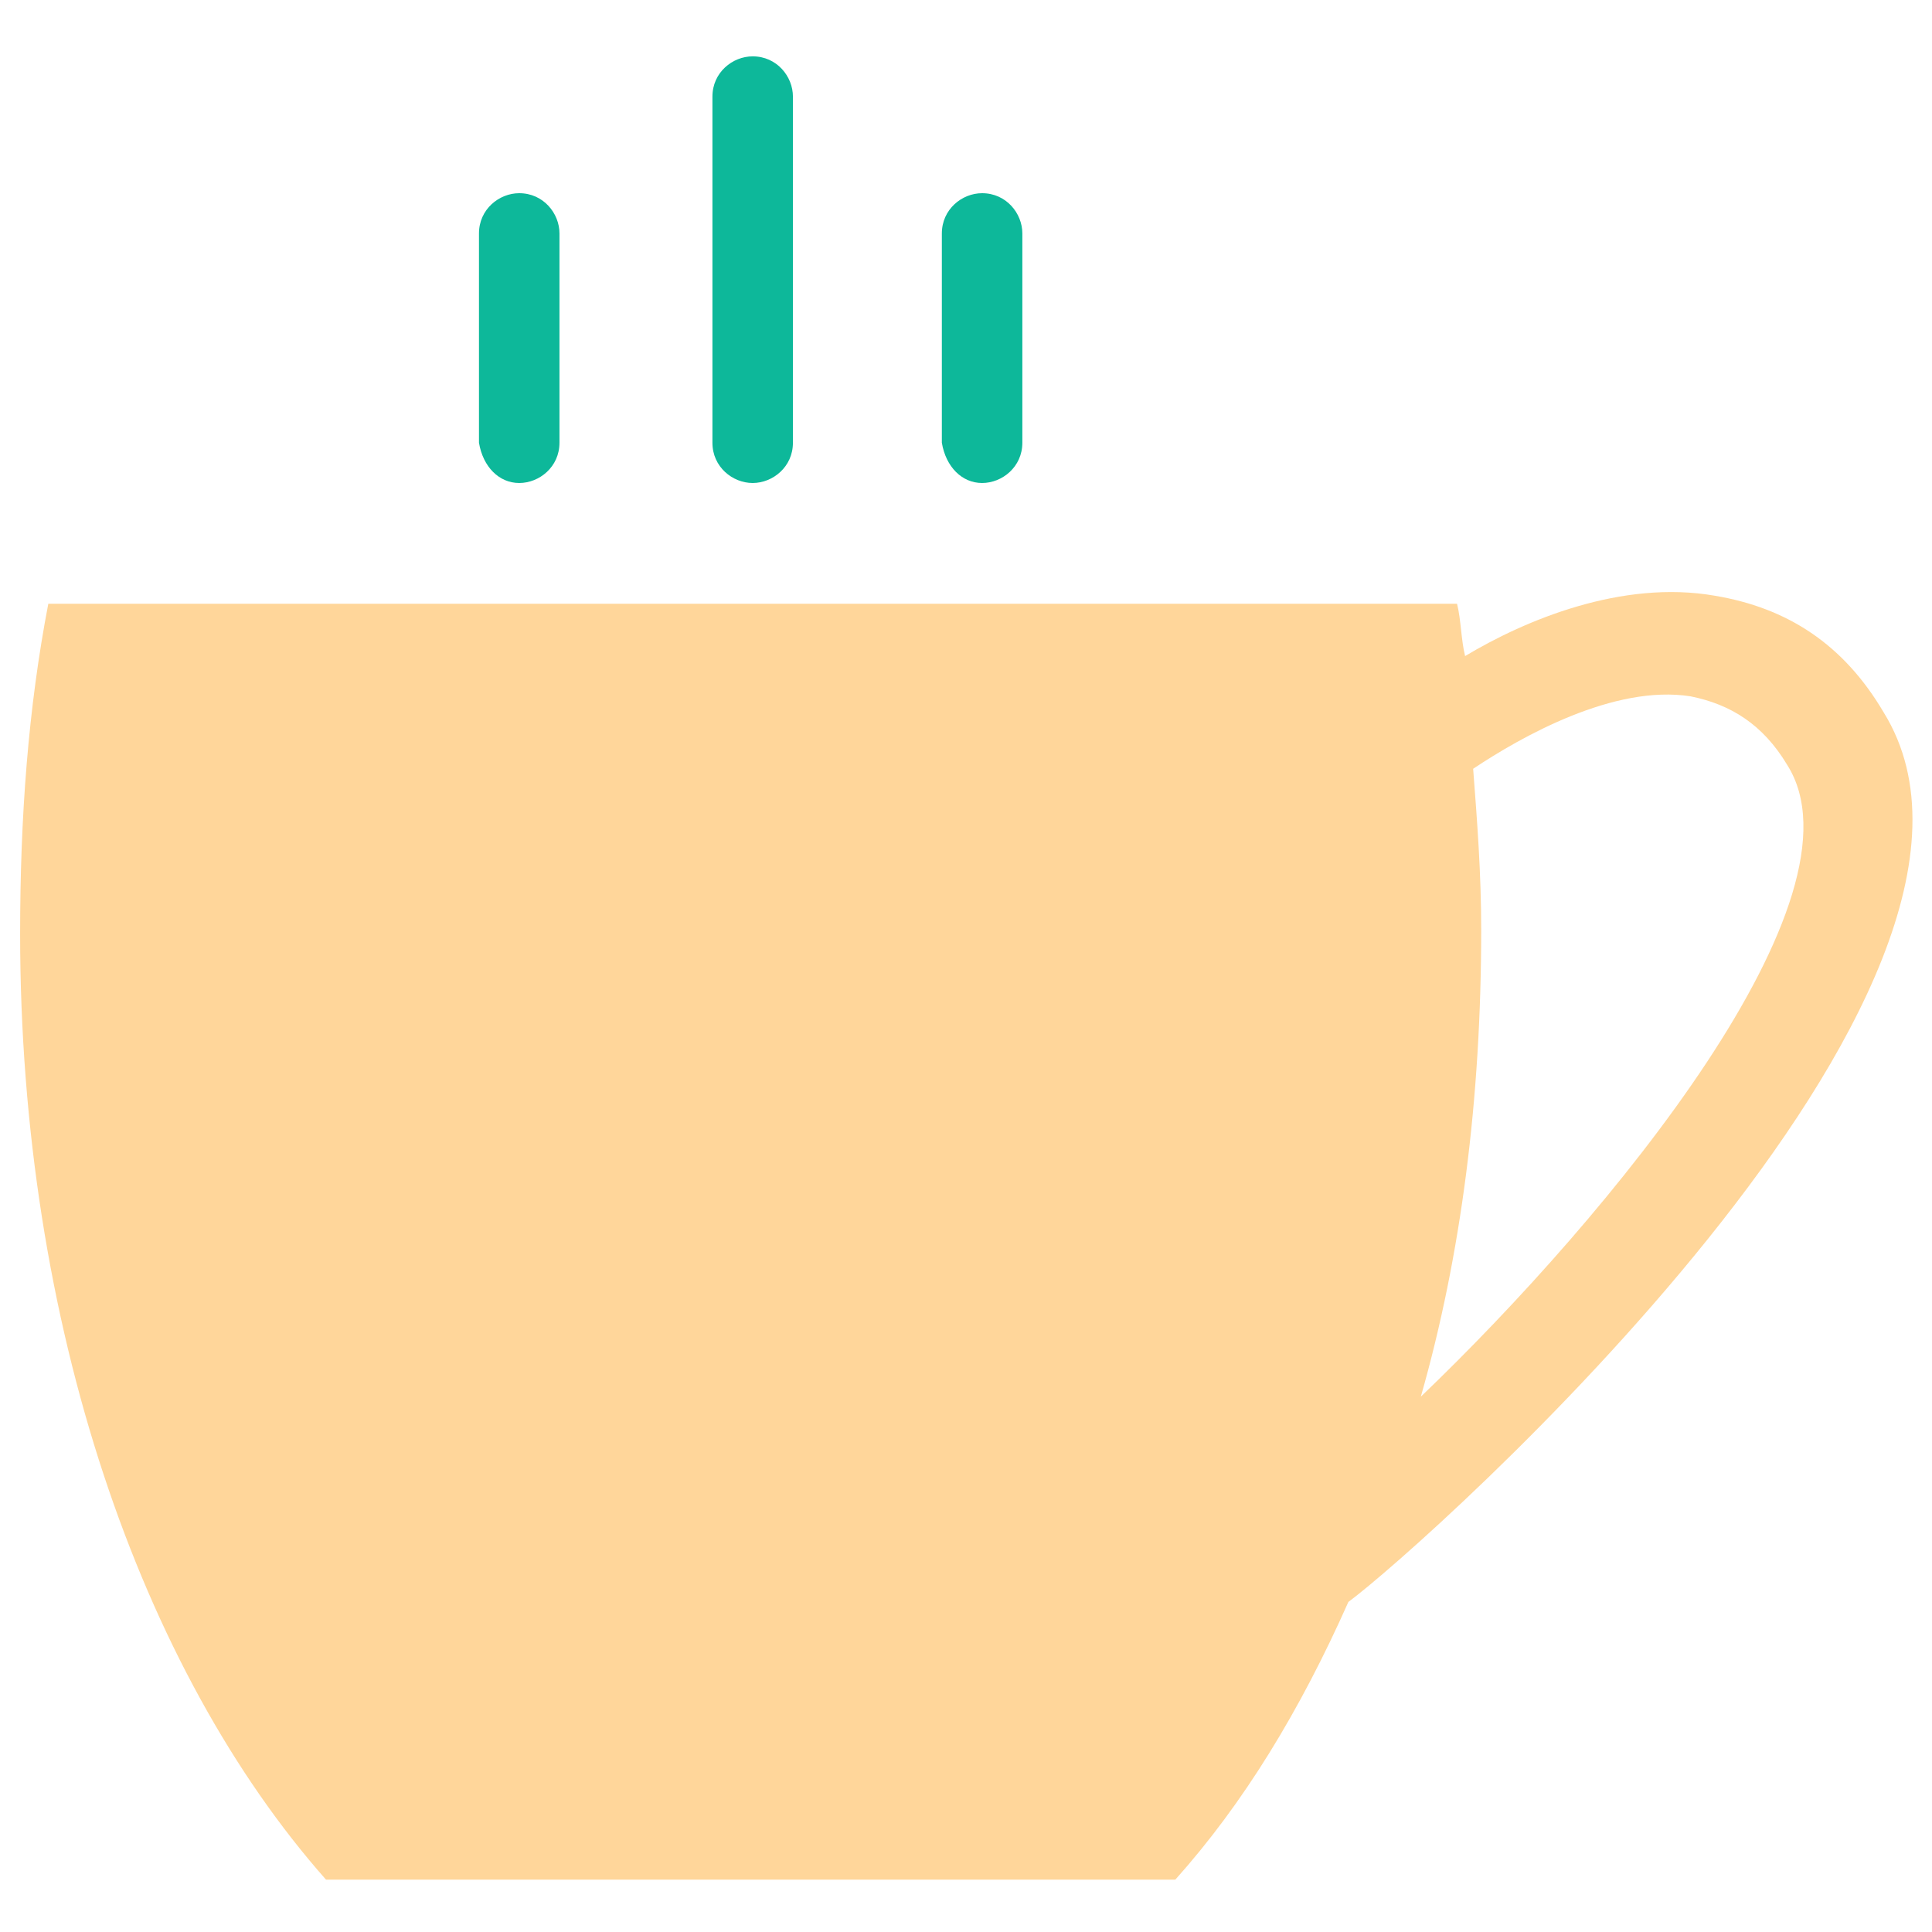 <?xml version="1.0" encoding="utf-8"?>
<!-- Generator: Adobe Illustrator 18.0.0, SVG Export Plug-In . SVG Version: 6.00 Build 0)  -->
<!DOCTYPE svg PUBLIC "-//W3C//DTD SVG 1.1//EN" "http://www.w3.org/Graphics/SVG/1.1/DTD/svg11.dtd">
<svg version="1.1" id="Layer_1" xmlns="http://www.w3.org/2000/svg" xmlns:xlink="http://www.w3.org/1999/xlink" x="0px" y="0px"
	 viewBox="0 0 48 48" enable-background="new 0 0 48 48" xml:space="preserve">
<g>
	<path fill="#FFD69A" d="M46.8,17.7c-1-1.7-2.4-2.6-4.2-2.9c-2.3-0.4-4.7,0.6-6.2,1.5c-0.1-0.4-0.1-0.9-0.2-1.3H1.2
		c-0.5,2.6-0.7,5.3-0.7,8.2c0,9.7,3,18.3,7.6,23.5h21.1c1.7-1.9,3.1-4.2,4.3-6.9c0,0,0,0,0,0C35.4,38.4,51,24.5,46.8,17.7z
		 M35.3,34.7c1-3.5,1.5-7.4,1.5-11.6c0-1.4-0.1-2.7-0.2-4c1.2-0.8,3.5-2.1,5.4-1.8c1,0.2,1.8,0.7,2.4,1.7
		C46.5,22.3,40,30.2,35.3,34.7z"/>
	<path fill="#0DB89A" d="M24.4,12c0.5,0,1-0.4,1-1V5.8c0-0.5-0.4-1-1-1c-0.5,0-1,0.4-1,1V11C23.5,11.6,23.9,12,24.4,12z"/>
	<path fill="#0DB89A" d="M18.7,12c0.5,0,1-0.4,1-1V2.4c0-0.5-0.4-1-1-1c-0.5,0-1,0.4-1,1V11C17.7,11.6,18.2,12,18.7,12z"/>
	<path fill="#0DB89A" d="M12.9,12c0.5,0,1-0.4,1-1V5.8c0-0.5-0.4-1-1-1c-0.5,0-1,0.4-1,1V11C12,11.6,12.4,12,12.9,12z"/>
</g>
</svg>

